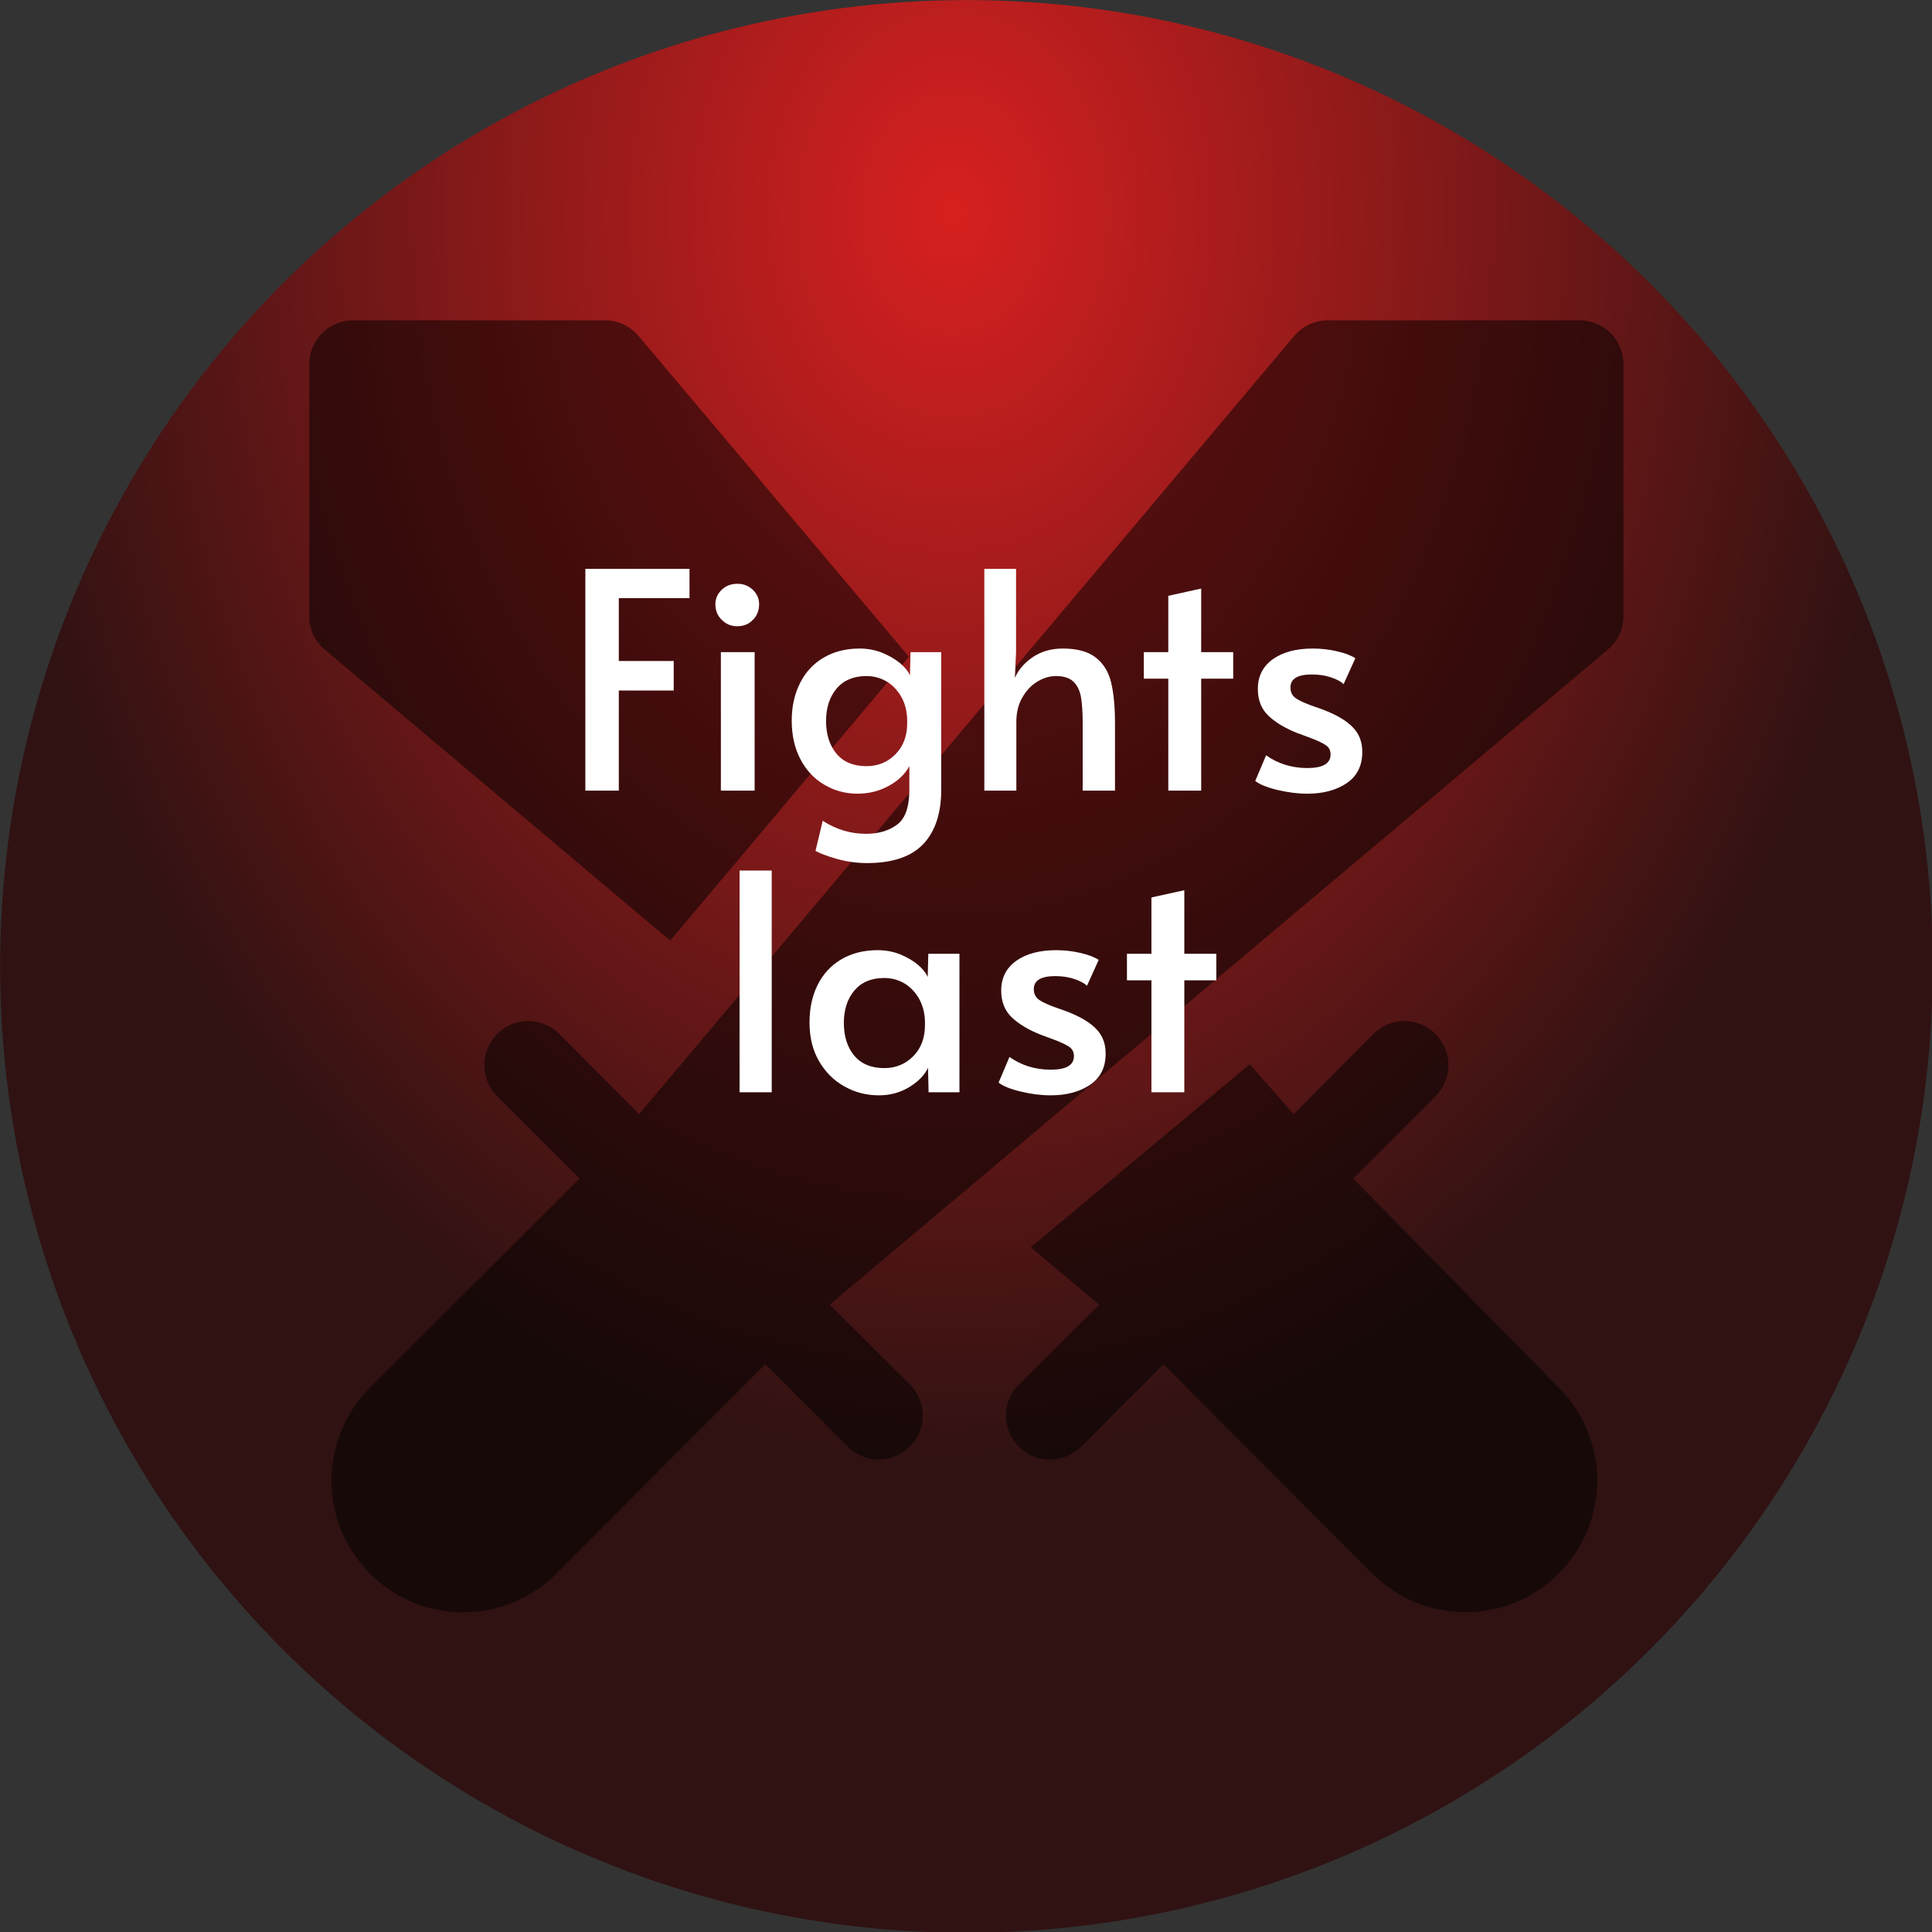 <?xml version="1.0" encoding="utf-8"?>
<svg viewBox="792.346 9.641 89.743 89.743" xmlns="http://www.w3.org/2000/svg">
  <rect x="792.346" y="9.641" width="89.743" height="89.743" fill="#333333" stroke="none"/>
  <defs>
    <radialGradient gradientUnits="userSpaceOnUse" cx="248.453" cy="40.947" r="52.5" id="gradient-32" gradientTransform="matrix(-0.004, 1.297, -1, -0.003, 291.22, -280.753)" spreadMethod="pad">
      <stop offset="0" style="stop-color: rgb(216, 32, 32);"/>
      <stop offset="1" style="stop-color: rgb(48, 18, 18);"/>
    </radialGradient>
  </defs>
  <g style="" transform="matrix(0.855, 0, 0, 0.855, 777.633, -1.707)">
    <title>fights last</title>
    <circle style="paint-order: fill; fill: url(#gradient-32);" cx="250.028" cy="82.284" r="52.5" transform="matrix(1, 0, 0, 1, -180.314, -16.507)">
      <title>Background</title>
    </circle>
    <g data-name="11" transform="matrix(2.38, 0, 0, 2.38, 31.629, 28.296)" style="filter: none;">
      <title>Swords</title>
      <path d="M30,1H24.24a1,1,0,0,0-.76.36L8.53,19.12,6.71,17.29a1,1,0,0,0-1.42,1.42l1.88,1.88L2.39,25.36a3,3,0,0,0,0,4.25h0a3,3,0,0,0,4.25,0l4.77-4.78,1.88,1.88a1,1,0,0,0,1.42,0,1,1,0,0,0,0-1.42l-1.83-1.82L30.64,8.52A1,1,0,0,0,31,7.76V2A1,1,0,0,0,30,1Z" style="fill-opacity: 0.5;"/>
      <path d="M14.69,8.68,8.52,1.36A1,1,0,0,0,7.76,1H2A1,1,0,0,0,1,2V7.76a1,1,0,0,0,.36.76l7.88,6.64Z" style="fill-opacity: 0.5;"/>
      <path d="M24.83,20.59l1.88-1.88a1,1,0,0,0-1.42-1.42l-1.82,1.83-1-1.14-5,4.18,1.56,1.31-1.83,1.82a1,1,0,0,0,0,1.42,1,1,0,0,0,1.42,0l1.88-1.88,4.77,4.78a3,3,0,0,0,4.25-4.25Z" style="fill-opacity: 0.5;"/>
    </g>
    <path d="M 242.065 133.469 L 242.065 118.159 L 249.255 118.159 L 249.255 120.179 L 244.375 120.179 L 244.375 124.519 L 248.165 124.519 L 248.165 126.559 L 244.375 126.559 L 244.375 133.469 L 242.065 133.469 ZM 251.421 133.469 L 251.421 123.909 L 253.751 123.909 L 253.751 133.469 L 251.421 133.469 Z M 252.561 122.119 C 252.128 122.119 251.768 121.972 251.481 121.679 C 251.188 121.392 251.041 121.032 251.041 120.599 C 251.041 120.212 251.188 119.879 251.481 119.599 C 251.768 119.326 252.128 119.189 252.561 119.189 C 252.981 119.189 253.334 119.326 253.621 119.599 C 253.914 119.879 254.061 120.212 254.061 120.599 C 254.061 121.032 253.918 121.392 253.631 121.679 C 253.351 121.972 252.994 122.119 252.561 122.119 ZM 261.512 138.469 C 260.805 138.469 260.108 138.372 259.422 138.179 C 258.735 137.979 258.245 137.796 257.952 137.629 L 258.452 135.549 C 259.372 136.149 260.372 136.449 261.452 136.449 C 262.285 136.449 262.985 136.246 263.552 135.839 C 264.125 135.439 264.418 134.656 264.432 133.489 L 264.432 131.779 C 264.138 132.326 263.665 132.779 263.012 133.139 C 262.358 133.499 261.638 133.679 260.852 133.679 C 260.018 133.679 259.255 133.472 258.562 133.059 C 257.862 132.652 257.312 132.066 256.912 131.299 C 256.512 130.539 256.312 129.652 256.312 128.639 C 256.312 127.666 256.502 126.802 256.882 126.049 C 257.262 125.289 257.805 124.702 258.512 124.289 C 259.225 123.869 260.052 123.659 260.992 123.659 C 261.545 123.659 262.065 123.756 262.552 123.949 C 263.038 124.149 263.452 124.389 263.792 124.669 C 264.132 124.956 264.358 125.239 264.472 125.519 L 264.512 123.909 L 266.632 123.909 L 266.632 133.409 C 266.632 135.029 266.218 136.279 265.392 137.159 C 264.558 138.032 263.265 138.469 261.512 138.469 Z M 261.472 131.779 C 262.265 131.779 262.932 131.506 263.472 130.959 C 264.012 130.412 264.282 129.696 264.282 128.809 L 264.282 128.659 C 264.282 128.059 264.158 127.526 263.912 127.059 C 263.658 126.586 263.318 126.216 262.892 125.949 C 262.458 125.689 261.985 125.559 261.472 125.559 C 260.585 125.559 259.898 125.846 259.412 126.419 C 258.925 126.999 258.682 127.746 258.682 128.659 C 258.682 129.586 258.922 130.339 259.402 130.919 C 259.882 131.492 260.572 131.779 261.472 131.779 ZM 269.608 133.469 L 269.608 118.159 L 271.798 118.159 L 271.798 123.909 L 271.718 125.679 C 271.978 125.099 272.402 124.616 272.988 124.229 C 273.568 123.849 274.248 123.659 275.028 123.659 C 276.015 123.659 276.772 123.866 277.298 124.279 C 277.825 124.686 278.178 125.256 278.358 125.989 C 278.538 126.729 278.628 127.689 278.628 128.869 L 278.628 133.469 L 276.398 133.469 L 276.398 128.849 C 276.398 128.042 276.355 127.409 276.268 126.949 C 276.175 126.496 275.992 126.149 275.718 125.909 C 275.452 125.676 275.062 125.559 274.548 125.559 C 274.128 125.559 273.708 125.682 273.288 125.929 C 272.862 126.182 272.512 126.549 272.238 127.029 C 271.958 127.502 271.818 128.066 271.818 128.719 L 271.818 133.469 L 269.608 133.469 ZM 282.308 133.469 L 282.308 125.739 L 280.618 125.739 L 280.618 123.909 L 282.308 123.909 L 282.308 120.019 L 284.578 119.519 L 284.578 123.909 L 286.788 123.909 L 286.788 125.739 L 284.578 125.739 L 284.578 133.469 L 282.308 133.469 ZM 291.909 133.679 C 291.242 133.679 290.552 133.592 289.839 133.419 C 289.119 133.246 288.609 133.039 288.309 132.799 L 289.059 131.029 C 289.892 131.616 290.842 131.909 291.909 131.909 C 292.976 131.909 293.509 131.596 293.509 130.969 C 293.509 130.689 293.399 130.476 293.179 130.329 C 292.959 130.176 292.562 129.992 291.989 129.779 L 291.199 129.489 C 290.366 129.156 289.706 128.759 289.219 128.299 C 288.732 127.832 288.489 127.216 288.489 126.449 C 288.489 125.576 288.832 124.892 289.519 124.399 C 290.212 123.906 291.132 123.659 292.279 123.659 C 292.852 123.659 293.412 123.722 293.959 123.849 C 294.506 123.976 294.926 124.136 295.219 124.329 L 294.409 126.119 C 294.229 125.939 293.939 125.782 293.539 125.649 C 293.146 125.516 292.706 125.449 292.219 125.449 C 291.232 125.449 290.739 125.749 290.739 126.349 C 290.739 126.682 290.872 126.936 291.139 127.109 C 291.399 127.282 291.829 127.472 292.429 127.679 C 292.482 127.692 292.696 127.769 293.069 127.909 C 293.962 128.256 294.622 128.652 295.049 129.099 C 295.482 129.539 295.699 130.106 295.699 130.799 C 295.699 131.746 295.342 132.462 294.629 132.949 C 293.909 133.436 293.002 133.679 291.909 133.679 Z" transform="matrix(0.787, 0, 0, 0.787, -141.496, -48.813)" style="fill: rgb(255, 255, 255); line-height: 38.077px; white-space: pre;"/>
    <path d="M 252.711 154.292 L 252.711 138.982 L 254.931 138.982 L 254.931 154.292 L 252.711 154.292 ZM 262.33 154.502 C 261.463 154.502 260.667 154.296 259.94 153.882 C 259.213 153.476 258.63 152.892 258.19 152.132 C 257.757 151.379 257.54 150.496 257.54 149.482 C 257.54 148.482 257.73 147.609 258.11 146.862 C 258.49 146.109 259.033 145.526 259.74 145.112 C 260.453 144.692 261.287 144.482 262.24 144.482 C 262.8 144.482 263.32 144.579 263.8 144.772 C 264.287 144.972 264.697 145.212 265.03 145.492 C 265.363 145.779 265.587 146.062 265.7 146.342 L 265.74 144.732 L 267.89 144.732 L 267.89 154.292 L 265.76 154.292 L 265.72 152.602 C 265.487 153.102 265.057 153.546 264.43 153.932 C 263.803 154.312 263.103 154.502 262.33 154.502 Z M 262.7 152.622 C 263.493 152.622 264.16 152.349 264.7 151.802 C 265.24 151.256 265.51 150.539 265.51 149.652 L 265.51 149.502 C 265.51 148.909 265.387 148.376 265.14 147.902 C 264.887 147.429 264.547 147.059 264.12 146.792 C 263.687 146.532 263.213 146.402 262.7 146.402 C 261.813 146.402 261.127 146.689 260.64 147.262 C 260.153 147.842 259.91 148.589 259.91 149.502 C 259.91 150.436 260.15 151.189 260.63 151.762 C 261.11 152.336 261.8 152.622 262.7 152.622 ZM 274.193 154.502 C 273.526 154.502 272.836 154.416 272.123 154.242 C 271.403 154.069 270.893 153.862 270.593 153.622 L 271.343 151.852 C 272.176 152.439 273.126 152.732 274.193 152.732 C 275.26 152.732 275.793 152.419 275.793 151.792 C 275.793 151.512 275.683 151.299 275.463 151.152 C 275.243 150.999 274.846 150.816 274.273 150.602 L 273.483 150.312 C 272.65 149.979 271.99 149.582 271.503 149.122 C 271.016 148.656 270.773 148.039 270.773 147.272 C 270.773 146.399 271.116 145.716 271.803 145.222 C 272.496 144.729 273.416 144.482 274.563 144.482 C 275.136 144.482 275.696 144.546 276.243 144.672 C 276.79 144.799 277.21 144.959 277.503 145.152 L 276.693 146.942 C 276.513 146.762 276.223 146.606 275.823 146.472 C 275.43 146.339 274.99 146.272 274.503 146.272 C 273.516 146.272 273.023 146.572 273.023 147.172 C 273.023 147.506 273.156 147.759 273.423 147.932 C 273.683 148.106 274.113 148.296 274.713 148.502 C 274.766 148.516 274.98 148.592 275.353 148.732 C 276.246 149.079 276.906 149.476 277.333 149.922 C 277.766 150.362 277.983 150.929 277.983 151.622 C 277.983 152.569 277.626 153.286 276.913 153.772 C 276.193 154.259 275.286 154.502 274.193 154.502 ZM 281.143 154.292 L 281.143 146.562 L 279.453 146.562 L 279.453 144.732 L 281.143 144.732 L 281.143 140.842 L 283.413 140.342 L 283.413 144.732 L 285.623 144.732 L 285.623 146.562 L 283.413 146.562 L 283.413 154.292 L 281.143 154.292 Z" transform="matrix(0.787, 0, 0, 0.787, -141.496, -48.813)" style="fill: rgb(255, 255, 255); line-height: 38.077px; white-space: pre;"/>
  </g>
</svg>